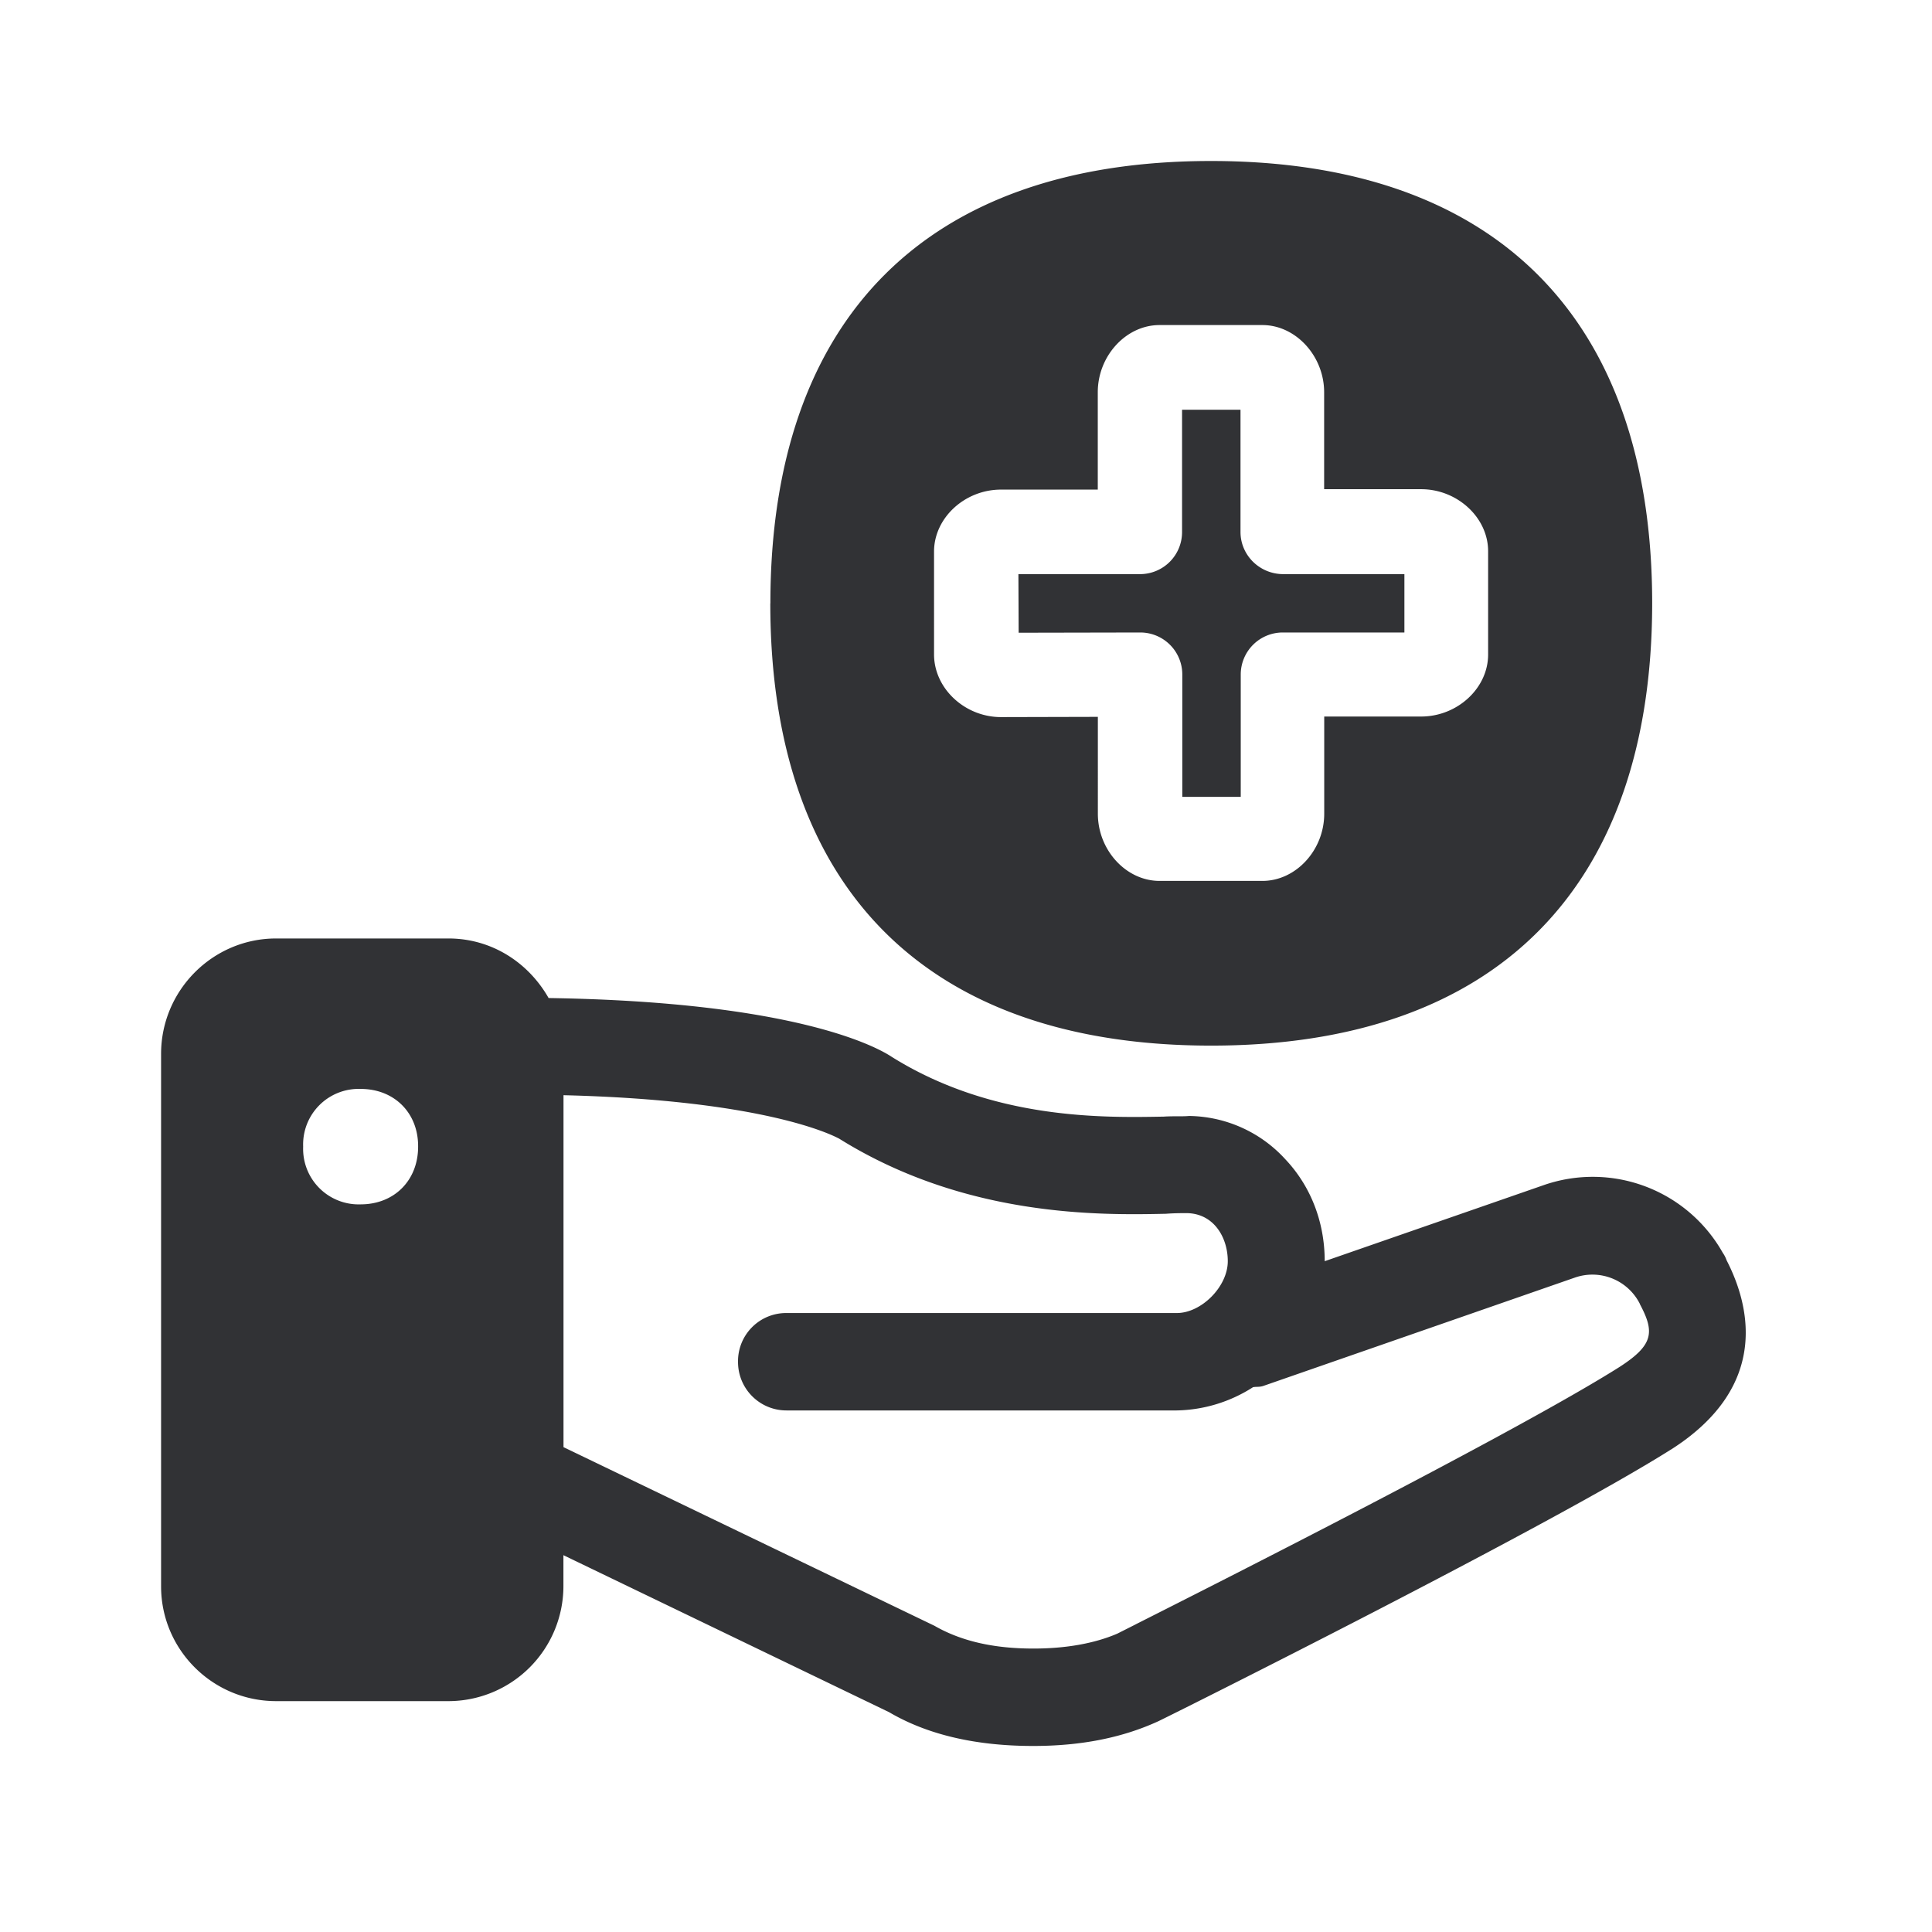 <svg width="24" height="24" fill="none" xmlns="http://www.w3.org/2000/svg"><path d="M9.569 7.496c0 3.543 1.946 5.493 5.476 5.493 3.532 0 5.476-1.953 5.479-5.493 0-3.544-1.947-5.496-5.48-5.496-3.53 0-5.474 1.952-5.474 5.496Zm11.187 10.512c1.255-.798.967-1.82.692-2.353a.36.36 0 0 0-.047-.092 1.854 1.854 0 0 0-2.233-.838l-2.712.942c0-.502-.184-.944-.49-1.267a1.644 1.644 0 0 0-1.196-.537c-.04.004-.089.004-.142.004-.053 0-.111 0-.171.004-.754.014-2.127.04-3.379-.742-.168-.112-1.173-.684-4.263-.731-.25-.44-.706-.74-1.244-.74H3.43c-.788 0-1.429.645-1.429 1.434v6.614c0 .787.641 1.426 1.429 1.426h2.14a1.43 1.43 0 0 0 1.429-1.426v-.387l4.045 1.95c.482.283 1.084.42 1.79.42.585 0 1.1-.098 1.557-.308.199-.095 4.846-2.415 6.364-3.373Zm-.384-1.806c.185.347.169.507-.257.781-1.279.808-5.04 2.707-6.007 3.195l-.003.002-.226.114c-.28.12-.633.185-1.041.185-.49 0-.894-.09-1.23-.283L7 17.977v-4.372c2.48.061 3.326.49 3.413.534l.006.003h.001c1.574.984 3.258.953 4.062.936.106-.008.193-.008.266-.008.336.008.504.308.504.597 0 .316-.328.644-.633.644H9.77a.598.598 0 0 0-.602.605v.003c0 .333.269.602.602.602h4.846c.34-.006.667-.107.95-.289a.326.326 0 0 1 .05-.004c.025-.001.05-.002.079-.012l3.868-1.345a.66.66 0 0 1 .81.33ZM4.48 13.527c.42 0 .717.3.714.717 0 .42-.297.717-.714.717a.69.69 0 0 1-.714-.717.69.69 0 0 1 .714-.717Zm8.17-6.395h1.513a.522.522 0 0 0 .521-.524V5.09h.726v1.518c0 .288.235.52.524.524h1.512v.725h-1.512a.522.522 0 0 0-.521.524v1.518h-.726V8.381a.522.522 0 0 0-.52-.524l-1.513.003-.003-.728Zm.99 1.773-1.205.003c-.448 0-.829-.353-.832-.774V6.852c0-.418.381-.77.832-.77h1.202V4.873c0-.454.353-.835.767-.835h1.278c.414 0 .767.384.767.835v1.204h1.205c.45 0 .832.353.832.77v1.284c0 .417-.381.77-.832.77H16.45v1.207c0 .454-.353.835-.768.835h-1.277c-.415 0-.767-.381-.767-.835V8.905Z" fill="#313235"/></svg>